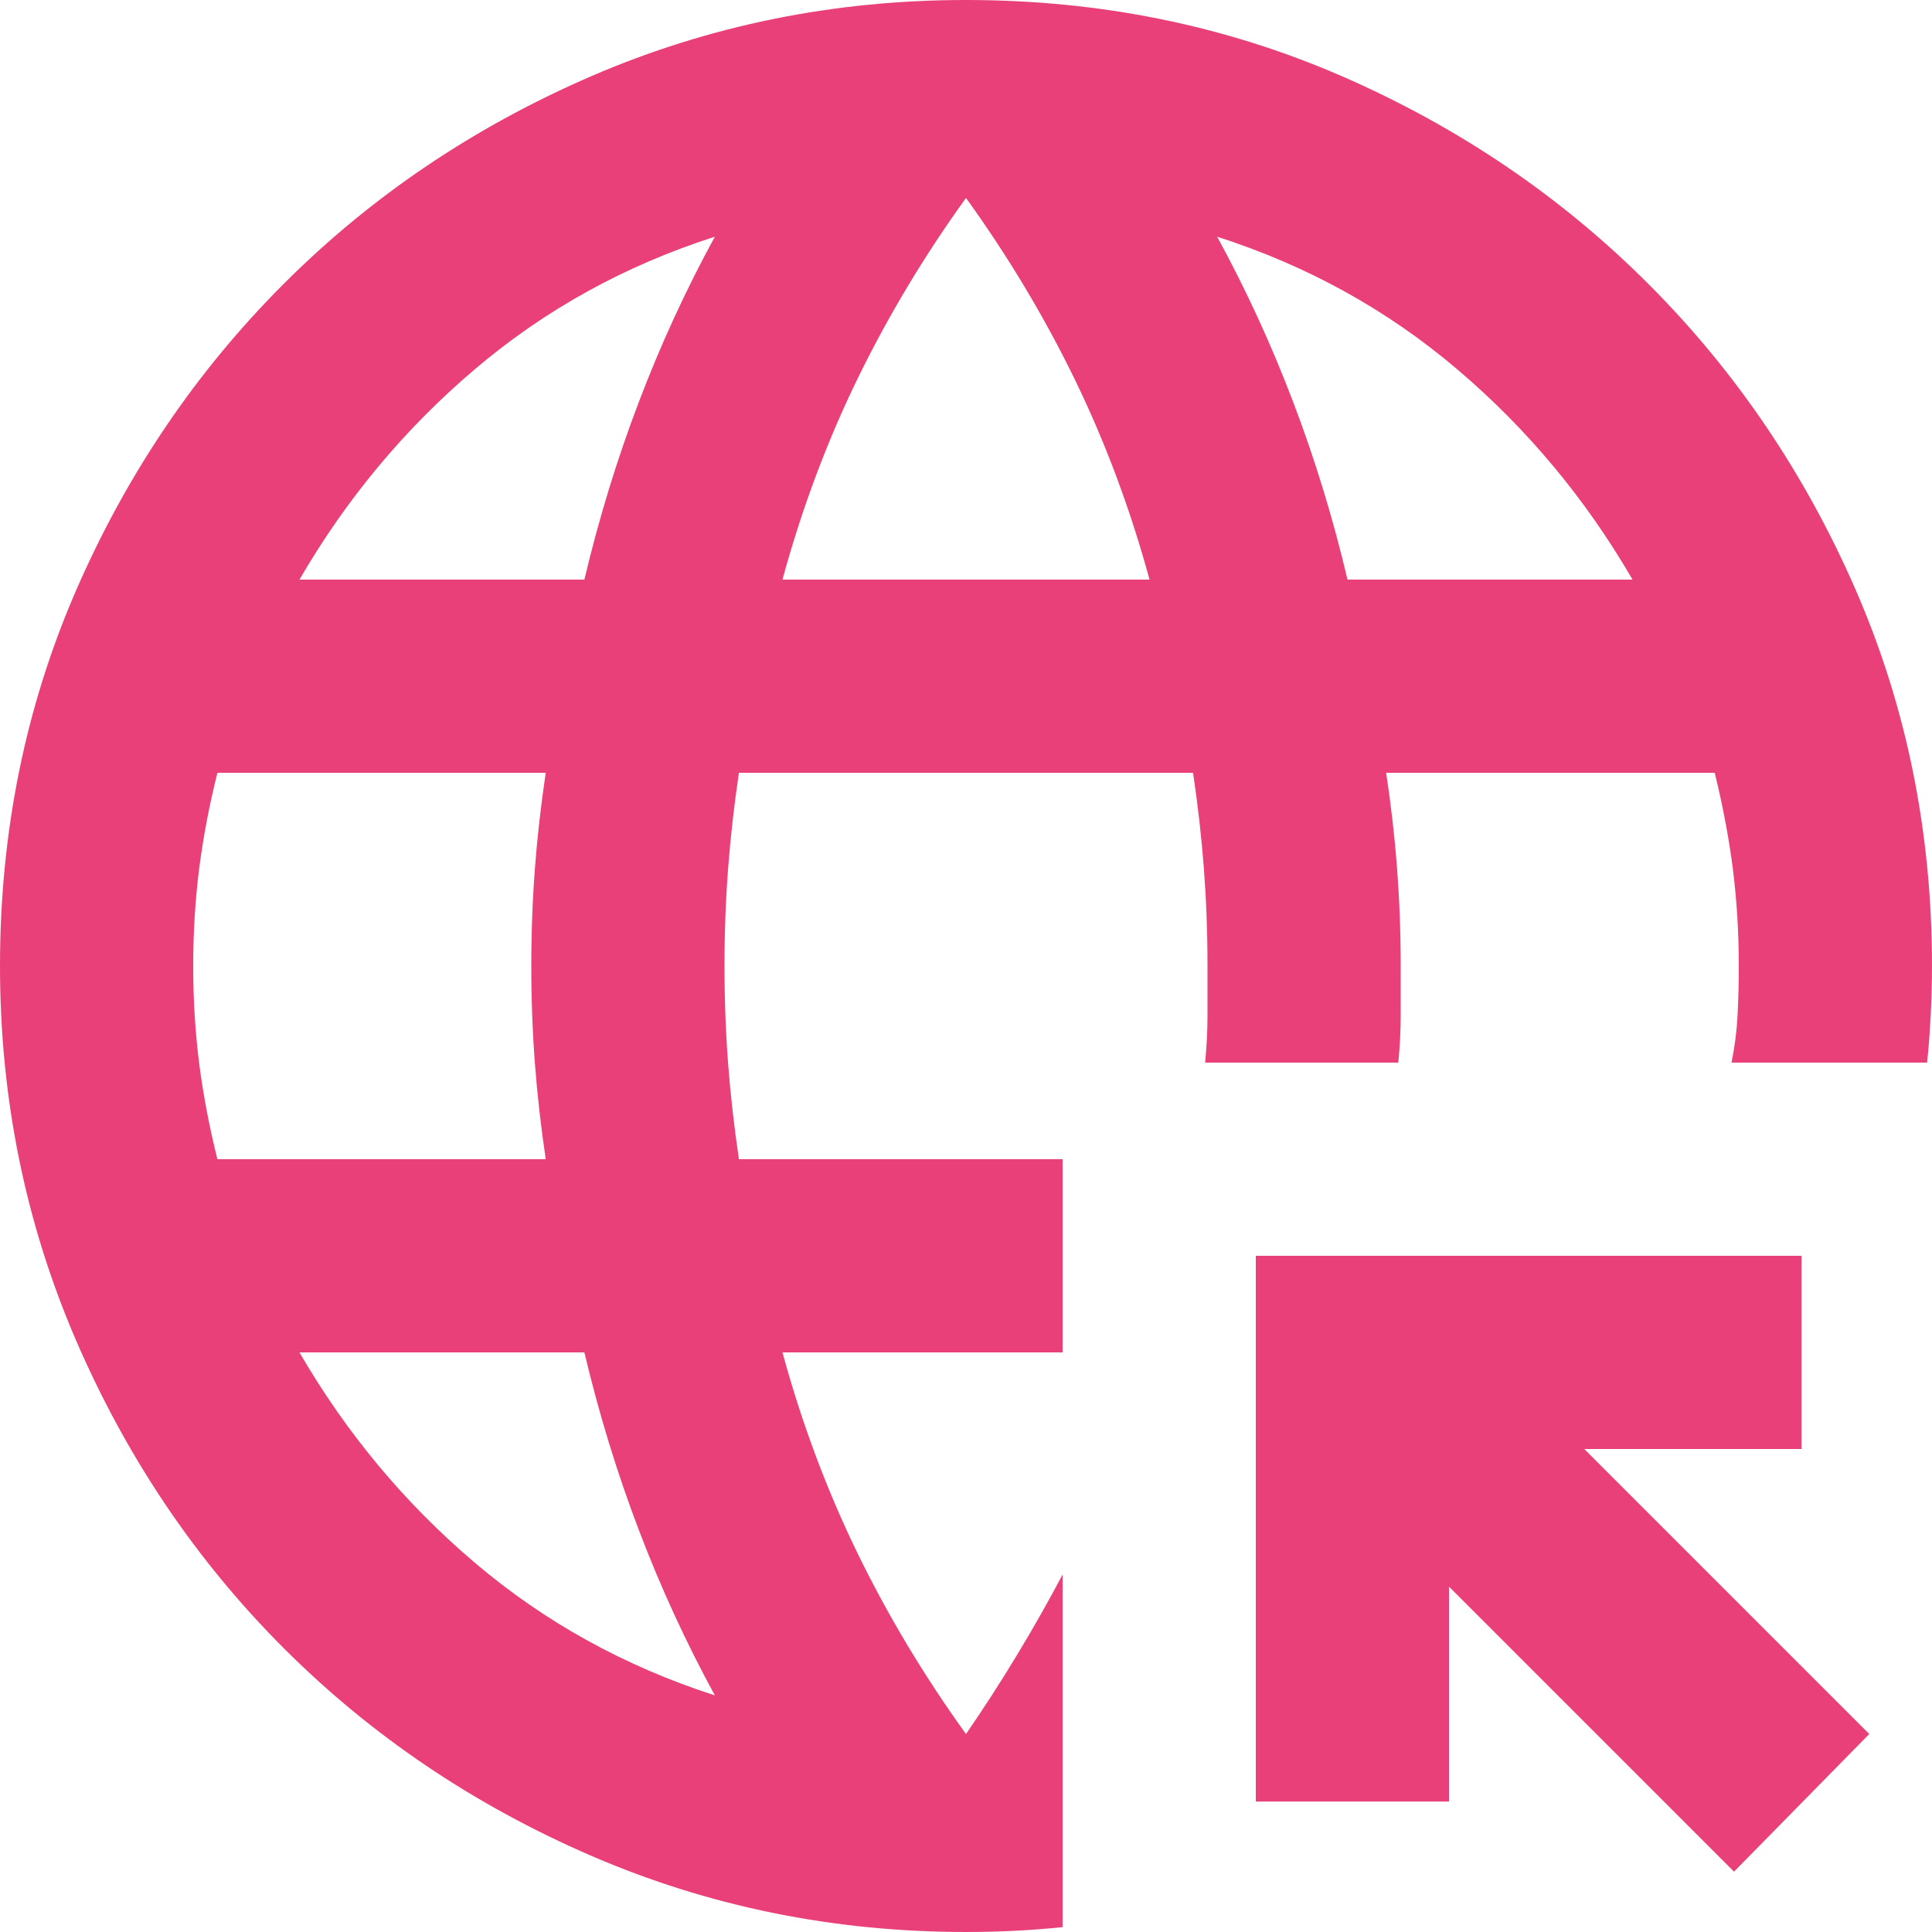 <svg width="17" height="17" viewBox="0 0 17 17" fill="none" xmlns="http://www.w3.org/2000/svg">
<path d="M6.29 14.918C6.035 14.45 5.812 13.965 5.621 13.462C5.429 12.959 5.27 12.438 5.142 11.9H2.635C3.046 12.608 3.559 13.225 4.176 13.749C4.792 14.273 5.497 14.662 6.29 14.918ZM1.913 10.2H4.802C4.76 9.917 4.728 9.637 4.707 9.361C4.686 9.084 4.675 8.797 4.675 8.5C4.675 8.202 4.686 7.916 4.707 7.639C4.728 7.363 4.76 7.083 4.802 6.8H1.913C1.842 7.083 1.789 7.363 1.753 7.639C1.718 7.916 1.7 8.202 1.7 8.5C1.7 8.797 1.718 9.084 1.753 9.361C1.789 9.637 1.842 9.917 1.913 10.2ZM2.635 5.1H5.142C5.27 4.562 5.429 4.041 5.621 3.538C5.812 3.035 6.035 2.55 6.29 2.083C5.497 2.337 4.792 2.727 4.176 3.251C3.559 3.775 3.046 4.392 2.635 5.1ZM6.885 5.1H10.115C9.945 4.477 9.725 3.889 9.456 3.336C9.187 2.784 8.868 2.252 8.5 1.742C8.132 2.252 7.813 2.784 7.544 3.336C7.275 3.889 7.055 4.477 6.885 5.1ZM11.857 5.1H14.365C13.954 4.392 13.441 3.775 12.824 3.251C12.208 2.727 11.503 2.337 10.71 2.083C10.965 2.55 11.188 3.035 11.379 3.538C11.571 4.041 11.73 4.562 11.857 5.1ZM8.5 17C7.338 17 6.24 16.777 5.206 16.331C4.172 15.884 3.269 15.275 2.497 14.503C1.725 13.731 1.116 12.828 0.669 11.794C0.223 10.76 0 9.662 0 8.5C0 7.324 0.223 6.223 0.669 5.196C1.116 4.169 1.725 3.269 2.497 2.497C3.269 1.725 4.172 1.116 5.206 0.669C6.24 0.223 7.338 0 8.5 0C9.676 0 10.777 0.223 11.804 0.669C12.831 1.116 13.731 1.725 14.503 2.497C15.275 3.269 15.884 4.169 16.331 5.196C16.777 6.223 17 7.324 17 8.5C17 8.642 16.996 8.783 16.989 8.925C16.982 9.067 16.972 9.208 16.957 9.35H15.236C15.265 9.208 15.282 9.07 15.289 8.936C15.296 8.801 15.3 8.656 15.3 8.5C15.3 8.202 15.282 7.916 15.247 7.639C15.211 7.363 15.158 7.083 15.088 6.8H12.197C12.24 7.083 12.272 7.363 12.293 7.639C12.314 7.916 12.325 8.202 12.325 8.5V8.936C12.325 9.07 12.318 9.208 12.304 9.35H10.604C10.618 9.208 10.625 9.07 10.625 8.936V8.5C10.625 8.202 10.614 7.916 10.593 7.639C10.572 7.363 10.54 7.083 10.498 6.8H6.502C6.46 7.083 6.428 7.363 6.407 7.639C6.386 7.916 6.375 8.202 6.375 8.5C6.375 8.797 6.386 9.084 6.407 9.361C6.428 9.637 6.46 9.917 6.502 10.2H9.35V11.9H6.885C7.055 12.523 7.275 13.111 7.544 13.664C7.813 14.216 8.132 14.748 8.5 15.258C8.656 15.031 8.805 14.801 8.946 14.567C9.088 14.333 9.222 14.096 9.35 13.855V16.957C9.208 16.972 9.07 16.982 8.936 16.989C8.801 16.996 8.656 17 8.5 17ZM15.258 16.469L12.75 13.961V15.852H11.05V11.05H15.852V12.75H13.94L16.448 15.258L15.258 16.469Z" fill="#E9407A"/>
</svg>
